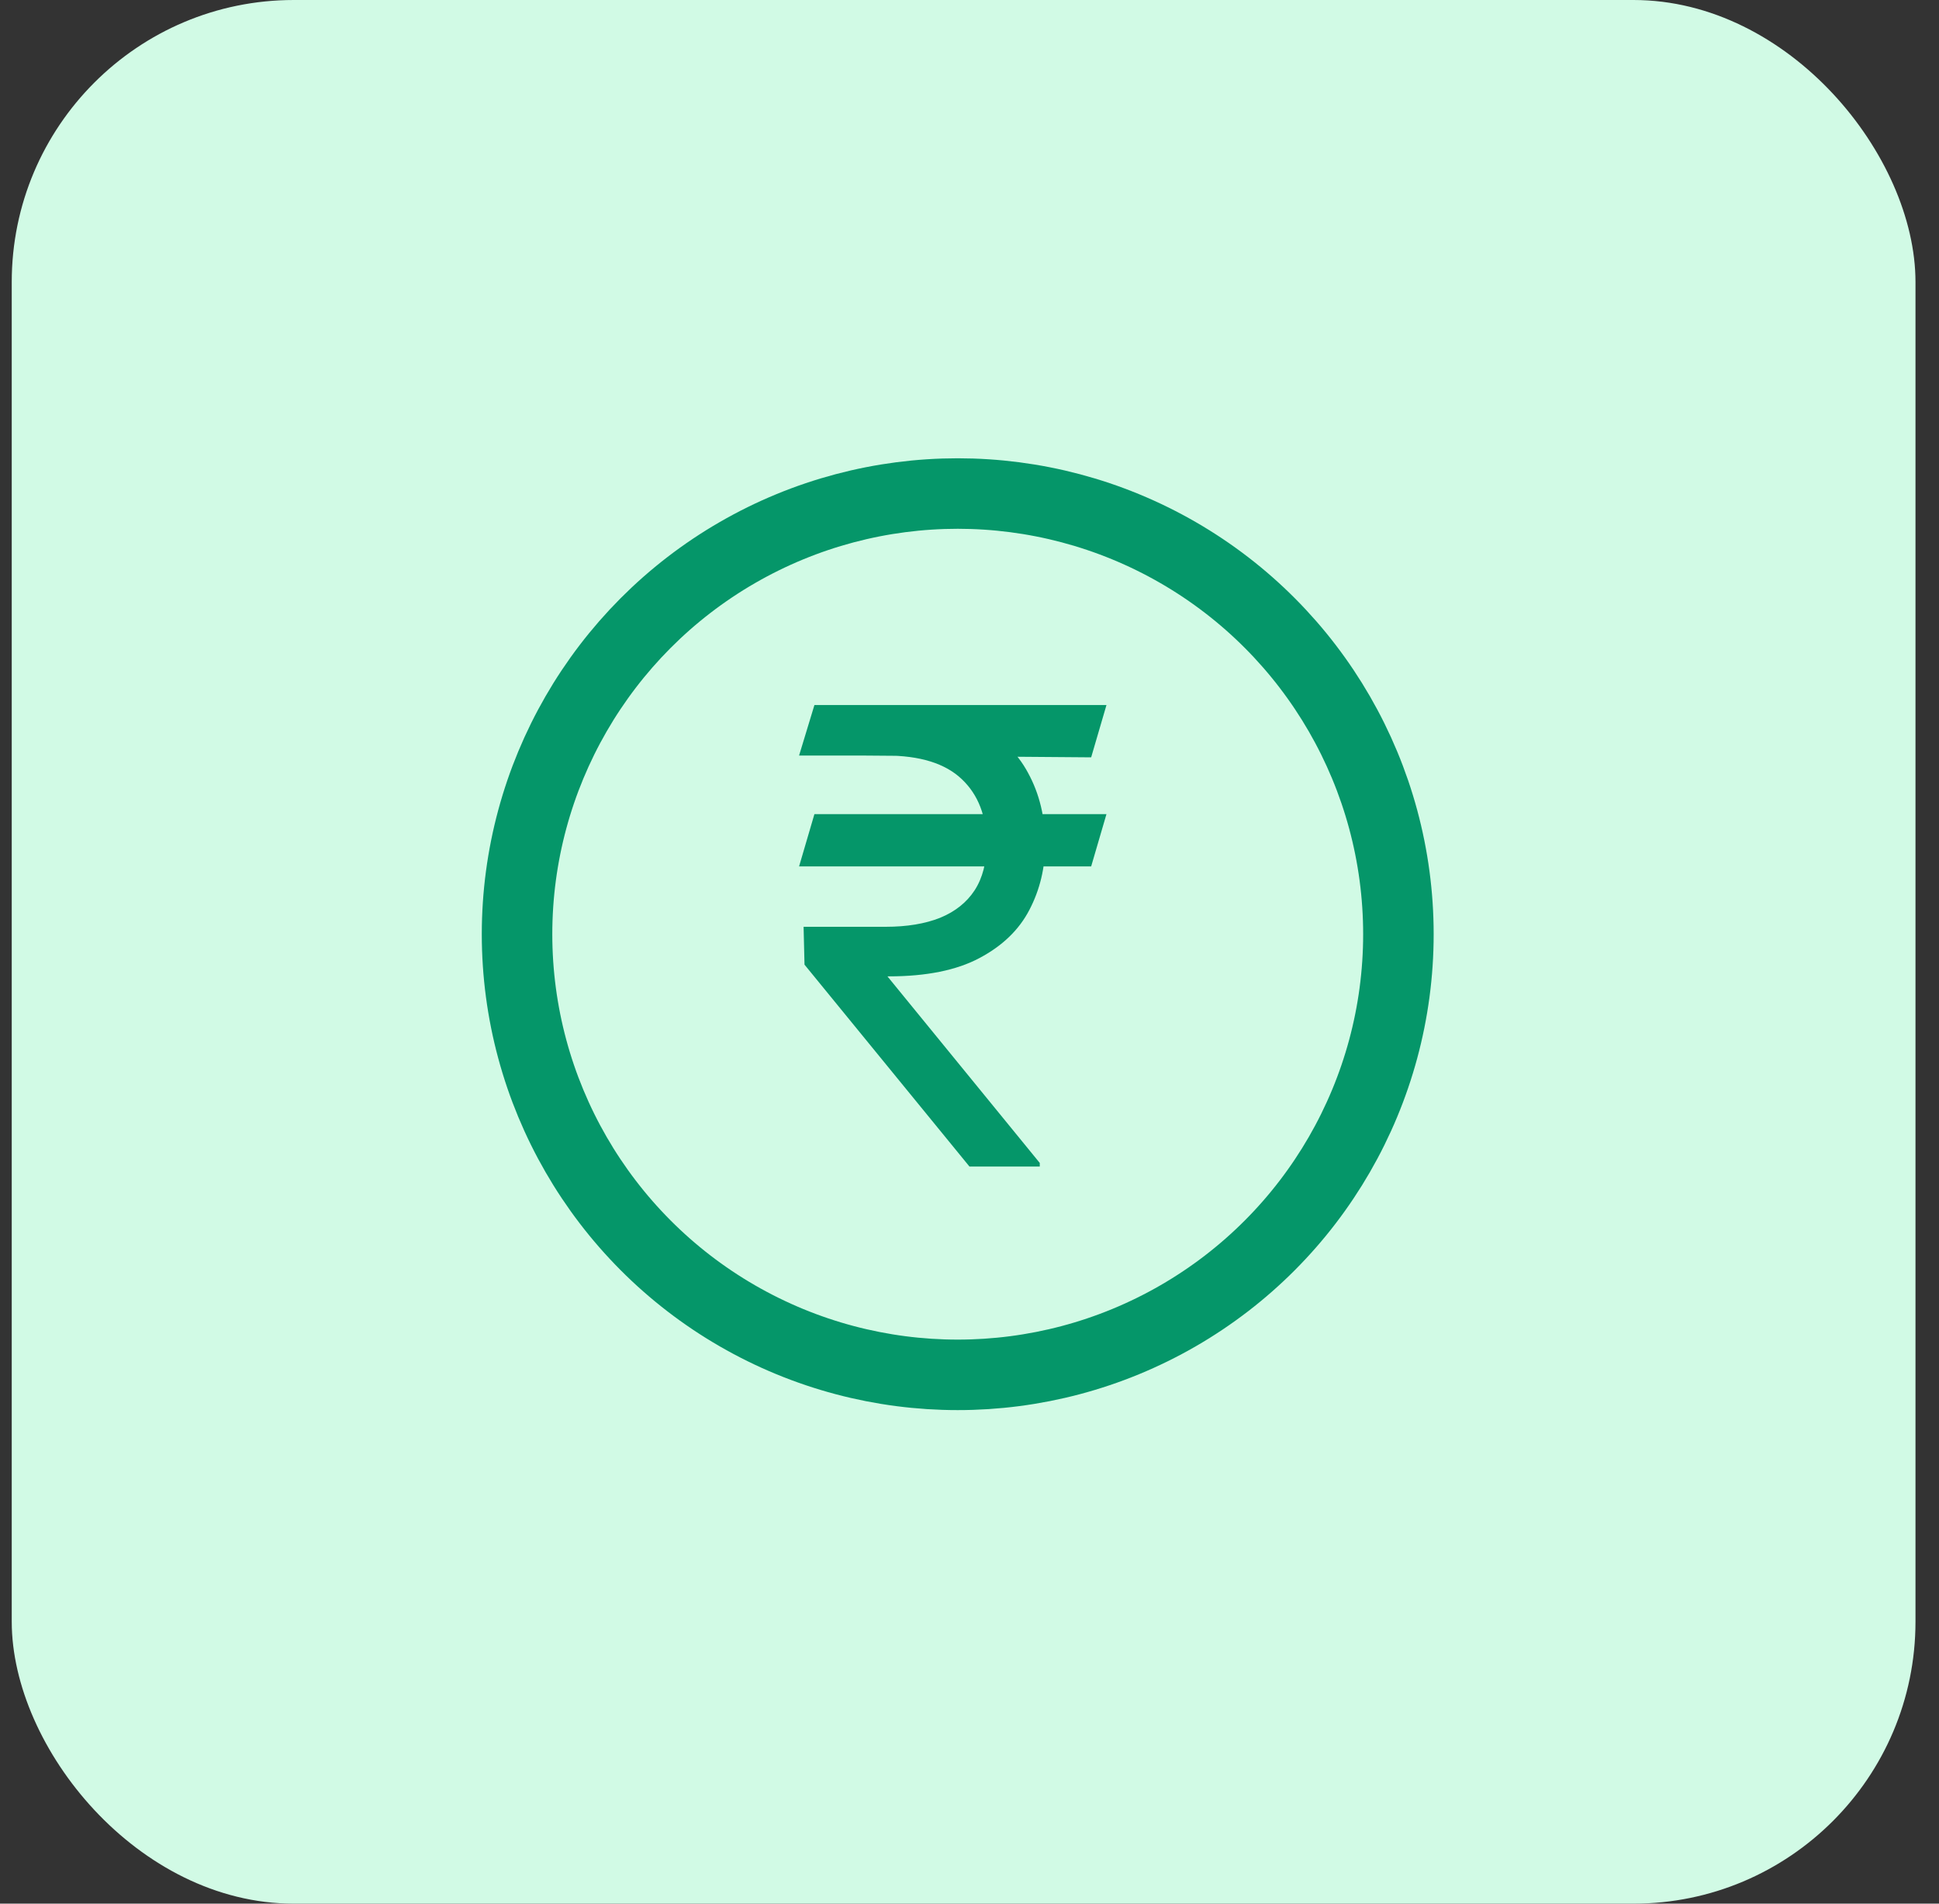 <svg width="55" height="54" viewBox="0 0 55 54" fill="none" xmlns="http://www.w3.org/2000/svg">
<rect x="0" y="0" width="55" height="54" fill="#333333" stroke="none"/>
<rect x="0.333" width="54" height="54" rx="8" fill="#D1FAE5"/>
<circle cx="27.166" cy="26.5" r="12.5" stroke="#059669" stroke-width="2"/>
<path d="M31.385 23.094L30.951 24.577H22.666L23.101 23.094H31.385ZM27.499 33.091L22.82 27.364L22.794 26.29H25.121C25.726 26.29 26.242 26.204 26.668 26.034C27.094 25.859 27.42 25.599 27.646 25.254C27.872 24.905 27.985 24.466 27.985 23.938C27.985 23.158 27.75 22.546 27.282 22.103C26.813 21.655 26.093 21.432 25.121 21.432H22.666L23.101 20H25.121C26.161 20 27.013 20.173 27.678 20.518C28.347 20.859 28.841 21.327 29.161 21.924C29.485 22.516 29.647 23.188 29.647 23.938C29.647 24.615 29.497 25.239 29.199 25.81C28.905 26.377 28.432 26.833 27.78 27.178C27.132 27.523 26.276 27.696 25.21 27.696H25.172L29.493 32.989V33.091H27.499ZM31.385 20L30.951 21.483L24.431 21.432L24.865 20H31.385Z" fill="#059669"/>
</svg>
